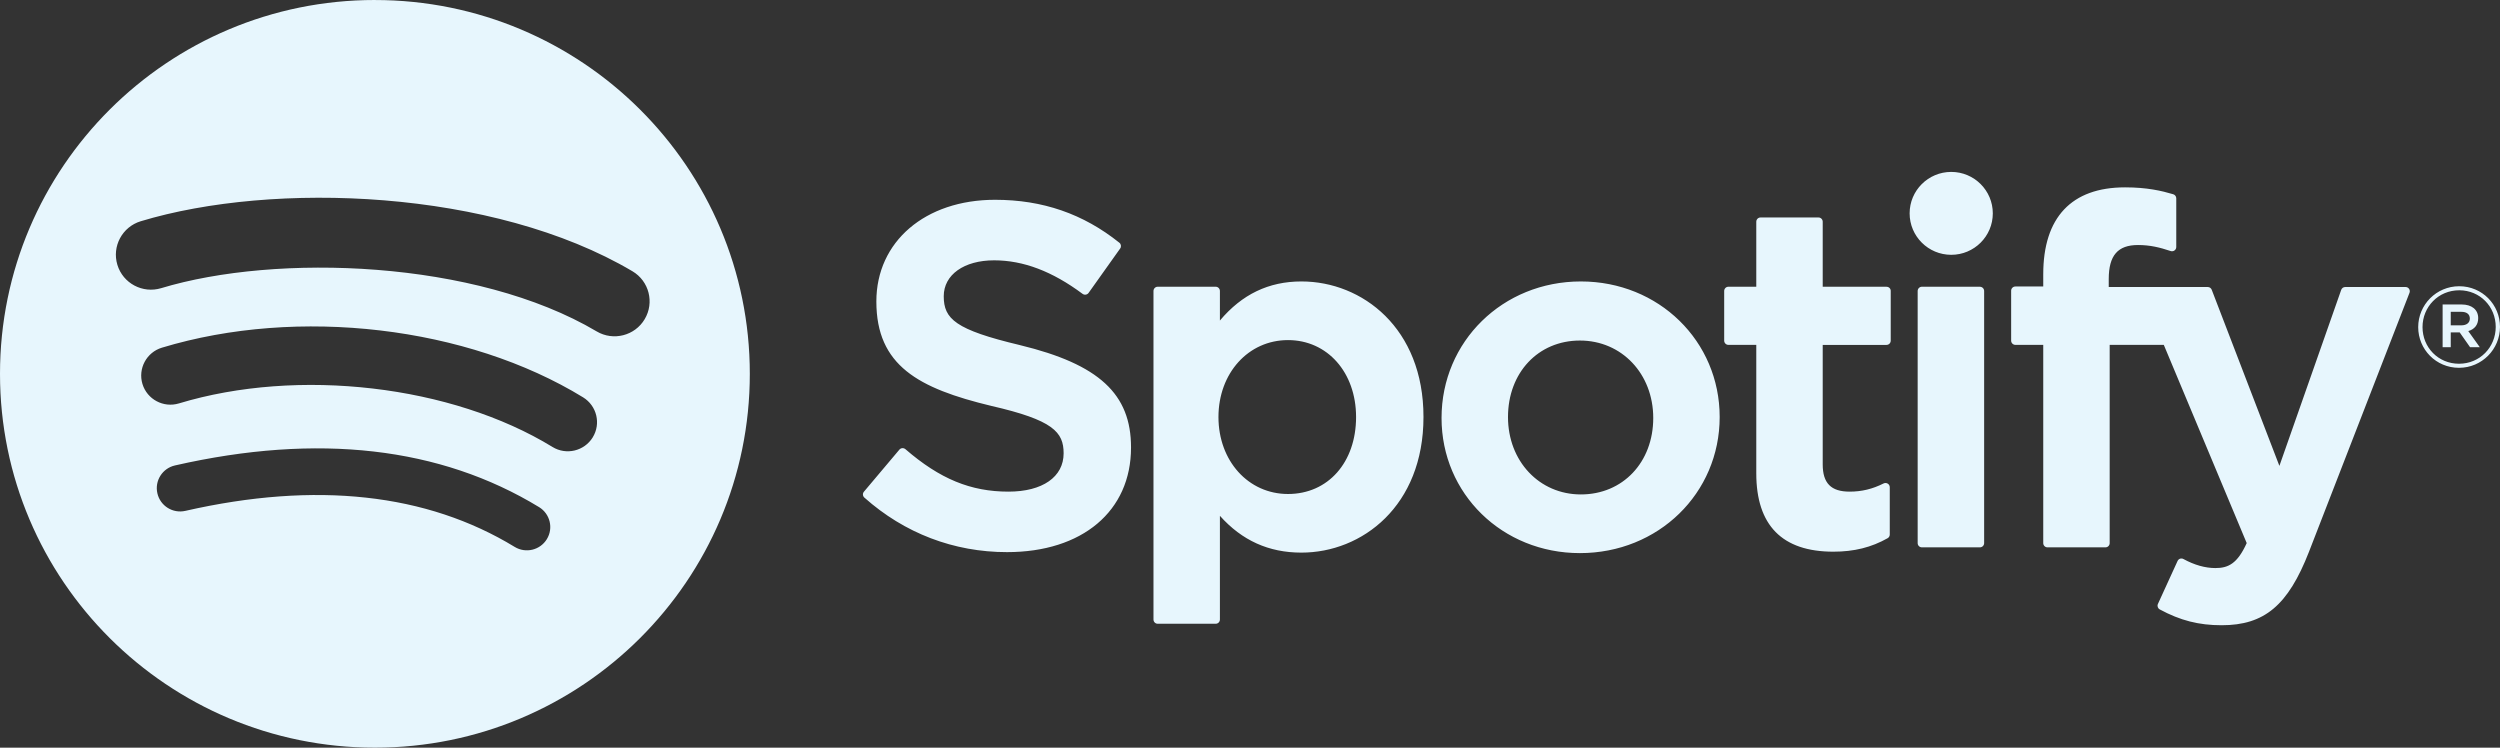 <svg width="107" height="32" viewBox="0 0 107 32" fill="none" xmlns="http://www.w3.org/2000/svg">
<rect x="0" y="0" width="107" height="32" fill="#333333" stroke="none"/>
<g clip-path="url(#clip0)">
<path d="M16.046 0C7.184 0 0 7.163 0 16C0 24.837 7.184 32 16.046 32C24.908 32 32.092 24.837 32.092 16C32.092 7.164 24.909 0.001 16.046 0.001L16.046 0ZM23.405 23.076C23.116 23.547 22.501 23.695 22.029 23.408C18.261 21.112 13.519 20.593 7.933 21.865C7.395 21.988 6.858 21.652 6.736 21.115C6.613 20.579 6.949 20.044 7.488 19.921C13.601 18.528 18.843 19.128 23.073 21.705C23.544 21.993 23.694 22.607 23.404 23.077L23.405 23.076ZM25.369 18.72C25.006 19.307 24.236 19.491 23.648 19.131C19.335 16.488 12.76 15.722 7.658 17.266C6.997 17.466 6.298 17.094 6.097 16.435C5.898 15.776 6.271 15.08 6.931 14.88C12.759 13.116 20.003 13.97 24.956 17.006C25.545 17.367 25.73 18.135 25.368 18.72L25.369 18.72ZM25.537 14.184C20.365 11.121 11.833 10.839 6.896 12.334C6.103 12.573 5.264 12.127 5.024 11.336C4.784 10.545 5.231 9.71 6.024 9.469C11.692 7.754 21.115 8.085 27.069 11.61C27.782 12.032 28.016 12.95 27.593 13.66C27.172 14.371 26.248 14.606 25.537 14.184H25.537ZM43.656 14.771C40.885 14.112 40.392 13.649 40.392 12.678C40.392 11.76 41.259 11.142 42.548 11.142C43.797 11.142 45.036 11.611 46.334 12.577C46.374 12.606 46.423 12.618 46.471 12.61C46.52 12.603 46.563 12.576 46.591 12.537L47.944 10.635C47.999 10.557 47.984 10.449 47.909 10.389C46.364 9.152 44.623 8.551 42.589 8.551C39.597 8.551 37.508 10.341 37.508 12.902C37.508 15.649 39.31 16.621 42.425 17.372C45.076 17.981 45.523 18.491 45.523 19.403C45.523 20.413 44.619 21.042 43.163 21.042C41.545 21.042 40.226 20.498 38.751 19.224C38.714 19.193 38.664 19.178 38.618 19.181C38.569 19.185 38.524 19.208 38.493 19.245L36.976 21.045C36.913 21.119 36.921 21.231 36.994 21.296C38.711 22.824 40.823 23.631 43.101 23.631C46.325 23.631 48.408 21.875 48.408 19.157C48.413 16.862 47.036 15.592 43.662 14.773L43.656 14.771ZM55.7 12.046C54.303 12.046 53.157 12.595 52.212 13.719V12.454C52.212 12.354 52.131 12.272 52.031 12.272H49.55C49.45 12.272 49.369 12.354 49.369 12.454V26.516C49.369 26.616 49.45 26.697 49.55 26.697H52.031C52.131 26.697 52.212 26.616 52.212 26.516V22.077C53.157 23.135 54.304 23.652 55.7 23.652C58.297 23.652 60.925 21.659 60.925 17.849C60.928 14.039 58.3 12.046 55.703 12.046L55.7 12.046ZM58.04 17.849C58.04 19.789 56.842 21.143 55.126 21.143C53.429 21.143 52.15 19.728 52.15 17.849C52.15 15.971 53.429 14.556 55.126 14.556C56.814 14.556 58.04 15.941 58.04 17.849L58.04 17.849ZM67.661 12.046C64.317 12.046 61.698 14.613 61.698 17.891C61.698 21.133 64.299 23.673 67.62 23.673C70.975 23.673 73.602 21.115 73.602 17.849C73.602 14.596 70.993 12.046 67.66 12.046L67.661 12.046ZM67.661 21.162C65.882 21.162 64.542 19.738 64.542 17.849C64.542 15.951 65.836 14.575 67.62 14.575C69.41 14.575 70.759 16 70.759 17.89C70.759 19.787 69.456 21.162 67.661 21.162H67.661ZM80.742 12.272H78.012V9.489C78.012 9.39 77.931 9.308 77.831 9.308H75.351C75.25 9.308 75.169 9.39 75.169 9.489V12.272H73.976C73.876 12.272 73.795 12.354 73.795 12.454V14.58C73.795 14.679 73.876 14.761 73.976 14.761H75.169V20.262C75.169 22.485 76.278 23.612 78.467 23.612C79.357 23.612 80.095 23.428 80.791 23.035C80.847 23.004 80.882 22.943 80.882 22.878V20.854C80.882 20.791 80.85 20.732 80.796 20.7C80.742 20.666 80.675 20.664 80.619 20.691C80.141 20.931 79.68 21.042 79.163 21.042C78.367 21.042 78.012 20.681 78.012 19.874V14.762H80.742C80.842 14.762 80.923 14.681 80.923 14.581V12.455C80.927 12.355 80.846 12.274 80.745 12.274L80.742 12.272ZM90.254 12.283V11.941C90.254 10.936 90.64 10.487 91.507 10.487C92.025 10.487 92.44 10.59 92.905 10.745C92.963 10.763 93.022 10.754 93.069 10.719C93.117 10.685 93.144 10.63 93.144 10.572V8.488C93.144 8.408 93.092 8.338 93.015 8.314C92.524 8.168 91.895 8.019 90.953 8.019C88.662 8.019 87.451 9.305 87.451 11.738V12.262H86.259C86.159 12.262 86.077 12.343 86.077 12.443V14.58C86.077 14.679 86.159 14.761 86.259 14.761H87.451V23.246C87.451 23.346 87.532 23.427 87.632 23.427H90.113C90.213 23.427 90.294 23.346 90.294 23.246V14.761H92.611L96.159 23.244C95.756 24.135 95.36 24.313 94.819 24.313C94.382 24.313 93.922 24.183 93.451 23.926C93.407 23.901 93.355 23.898 93.307 23.912C93.26 23.929 93.22 23.964 93.2 24.01L92.359 25.849C92.319 25.936 92.353 26.038 92.437 26.083C93.315 26.557 94.107 26.76 95.086 26.76C96.918 26.76 97.93 25.909 98.823 23.62L103.127 12.531C103.148 12.475 103.142 12.412 103.108 12.363C103.074 12.313 103.019 12.284 102.958 12.284H100.376C100.298 12.284 100.229 12.333 100.204 12.405L97.558 19.94L94.661 12.4C94.634 12.33 94.567 12.284 94.491 12.284H90.253L90.254 12.283ZM84.739 12.272H82.258C82.158 12.272 82.076 12.354 82.076 12.454V23.246C82.076 23.346 82.158 23.427 82.258 23.427H84.739C84.839 23.427 84.921 23.346 84.921 23.246V12.454C84.921 12.431 84.916 12.407 84.907 12.385C84.898 12.363 84.885 12.343 84.868 12.326C84.851 12.309 84.831 12.296 84.808 12.287C84.786 12.278 84.763 12.273 84.739 12.273L84.739 12.272ZM83.513 7.358C82.53 7.358 81.732 8.152 81.732 9.132C81.732 10.112 82.53 10.906 83.513 10.906C84.495 10.906 85.292 10.112 85.292 9.132C85.292 8.152 84.495 7.358 83.514 7.358H83.513ZM105.245 15.742C104.263 15.742 103.499 14.956 103.499 14.001C103.499 13.046 104.273 12.251 105.254 12.251C106.236 12.251 107 13.037 107 13.991C107 14.946 106.226 15.742 105.245 15.742H105.245ZM105.255 12.424C104.36 12.424 103.684 13.133 103.684 14.001C103.684 14.869 104.356 15.568 105.246 15.568C106.14 15.568 106.817 14.86 106.817 13.991C106.817 13.124 106.144 12.424 105.255 12.424H105.255ZM105.642 14.17L106.135 14.86H105.719L105.275 14.227H104.892V14.86H104.544V13.032H105.361C105.787 13.032 106.067 13.25 106.067 13.615C106.069 13.915 105.894 14.098 105.643 14.17H105.642V14.17ZM105.347 13.346H104.892V13.924H105.347C105.573 13.924 105.709 13.813 105.709 13.635C105.709 13.447 105.573 13.346 105.347 13.346H105.347V13.346Z" fill="#E7F6FD"/>
</g>
<defs>
<clipPath id="clip0">
<rect width="107" height="32" fill="white"/>
</clipPath>
</defs>
</svg>
